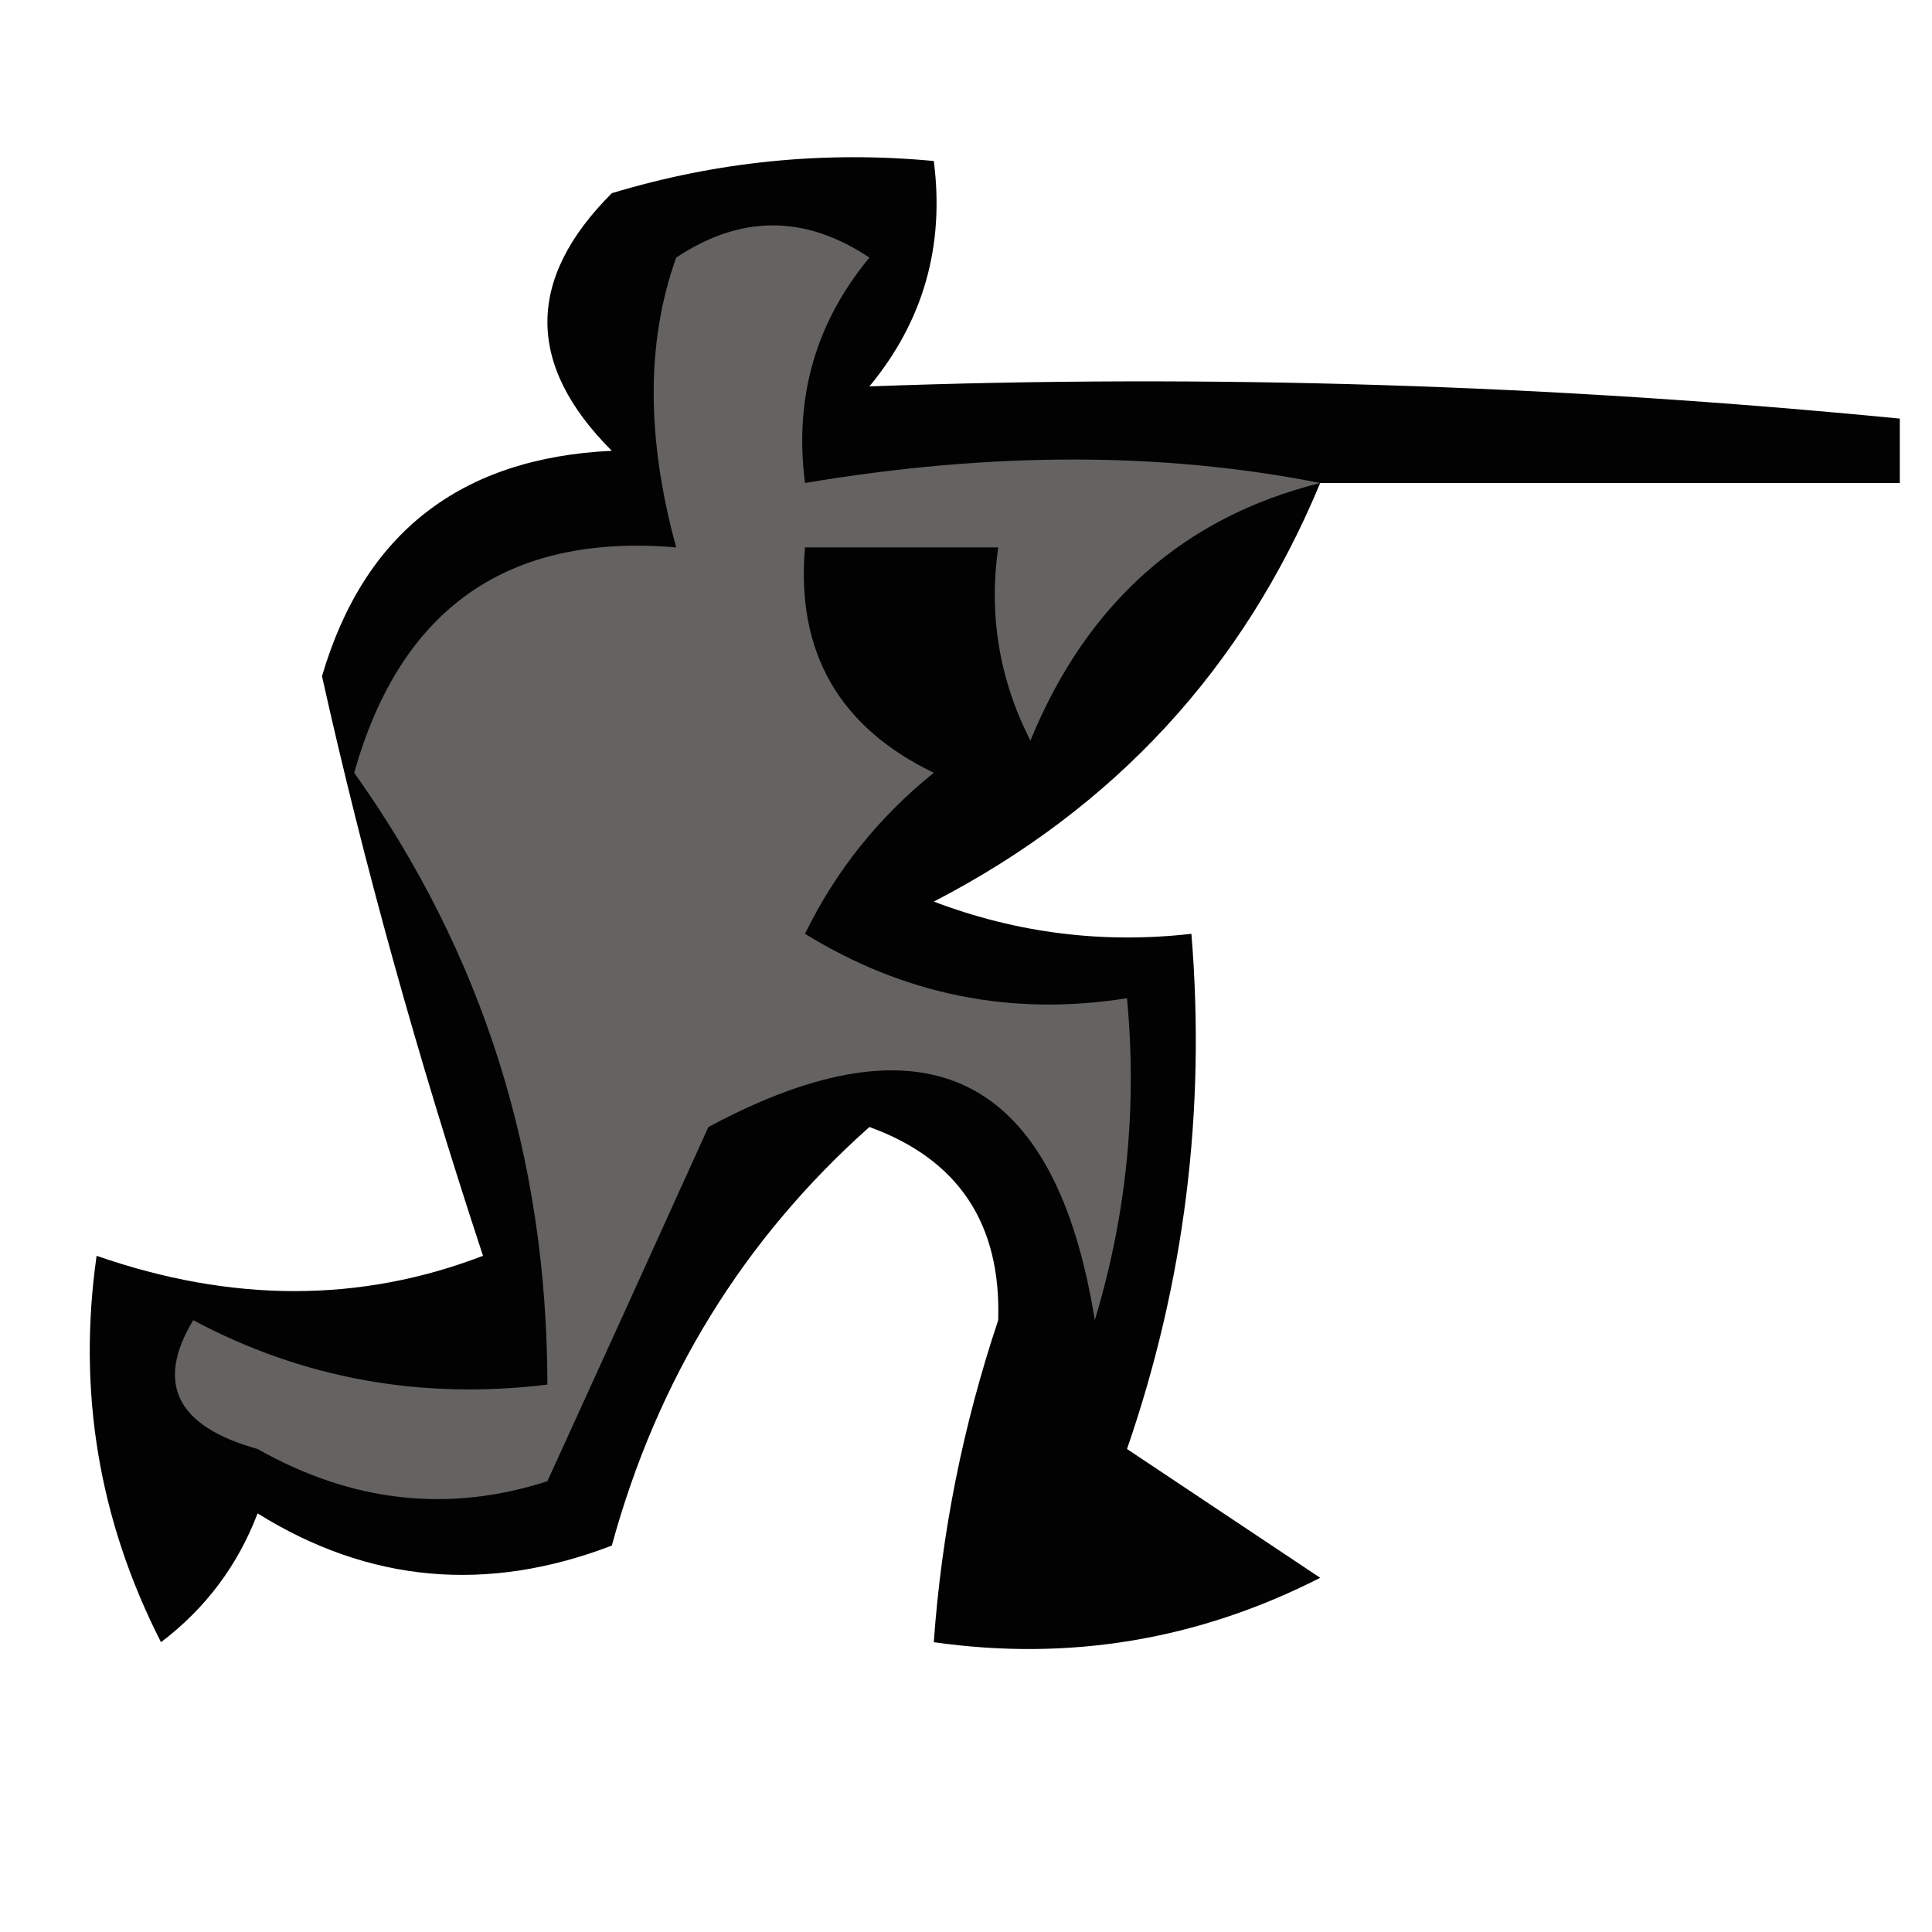 <?xml version="1.0" encoding="UTF-8"?>
<!DOCTYPE svg PUBLIC "-//W3C//DTD SVG 1.1//EN" "http://www.w3.org/Graphics/SVG/1.1/DTD/svg11.dtd">
<svg xmlns="http://www.w3.org/2000/svg" version="1.1" width="30px" height="30px" style="shape-rendering:geometricPrecision; text-rendering:geometricPrecision; image-rendering:optimizeQuality; fill-rule:evenodd; clip-rule:evenodd"
  xmlns:xlink="http://www.w3.org/1999/xlink">
  <g>
    <path style="opacity:0" fill="#fcfcfc" d="M -0.5,-0.5 C 9.5,-0.5 19.5,-0.5 29.5,-0.5C 29.5,1.833 29.5,4.167 29.5,6.5C 24.097,5.972 18.764,5.806 13.5,6C 14.337,4.989 14.67,3.822 14.5,2.5C 12.801,2.34 11.134,2.506 9.5,3C 8.167,4.333 8.167,5.667 9.5,7C 7.152,7.11 5.652,8.277 5,10.5C 5.646,13.402 6.479,16.402 7.5,19.5C 5.599,20.231 3.599,20.231 1.5,19.5C 1.201,21.604 1.534,23.604 2.5,25.5C 3.192,24.975 3.692,24.308 4,23.5C 5.726,24.576 7.559,24.743 9.5,24C 10.208,21.411 11.541,19.245 13.5,17.5C 14.88,18 15.547,19 15.5,20.5C 14.954,22.135 14.62,23.801 14.5,25.5C 16.604,25.799 18.604,25.466 20.5,24.5C 19.5,23.833 18.5,23.167 17.5,22.5C 18.393,19.916 18.726,17.249 18.5,14.5C 17.127,14.657 15.793,14.49 14.5,14C 17.303,12.549 19.303,10.382 20.5,7.5C 23.5,7.5 26.5,7.5 29.5,7.5C 29.5,14.833 29.5,22.167 29.5,29.5C 19.5,29.5 9.5,29.5 -0.5,29.5C -0.5,19.5 -0.5,9.5 -0.5,-0.5 Z"/>
  </g>
  <g>
    <path style="opacity:1" fill="#020202" d="M 29.5,6.5 C 29.5,6.833 29.5,7.167 29.5,7.5C 26.5,7.5 23.5,7.5 20.5,7.5C 19.303,10.382 17.303,12.549 14.5,14C 15.793,14.49 17.127,14.657 18.5,14.5C 18.726,17.249 18.393,19.916 17.5,22.5C 18.5,23.167 19.5,23.833 20.5,24.5C 18.604,25.466 16.604,25.799 14.5,25.5C 14.62,23.801 14.954,22.135 15.5,20.5C 15.547,19 14.88,18 13.5,17.5C 11.541,19.245 10.208,21.411 9.5,24C 7.559,24.743 5.726,24.576 4,23.5C 3.692,24.308 3.192,24.975 2.5,25.5C 1.534,23.604 1.201,21.604 1.5,19.5C 3.599,20.231 5.599,20.231 7.5,19.5C 6.479,16.402 5.646,13.402 5,10.5C 5.652,8.277 7.152,7.11 9.5,7C 8.167,5.667 8.167,4.333 9.5,3C 11.134,2.506 12.801,2.34 14.5,2.5C 14.67,3.822 14.337,4.989 13.5,6C 18.764,5.806 24.097,5.972 29.5,6.5 Z"/>
  </g>
  <g>
    <path style="opacity:1" fill="#646361" d="M 20.5,7.5 C 18.376,8.031 16.876,9.365 16,11.5C 15.517,10.552 15.351,9.552 15.5,8.5C 14.5,8.5 13.5,8.5 12.5,8.5C 12.36,10.124 13.027,11.29 14.5,12C 13.643,12.689 12.977,13.522 12.5,14.5C 14.045,15.452 15.712,15.785 17.5,15.5C 17.66,17.199 17.494,18.866 17,20.5C 16.387,16.682 14.387,15.682 11,17.5C 10.163,19.351 9.329,21.184 8.5,23C 6.965,23.496 5.465,23.329 4,22.5C 2.743,22.15 2.409,21.483 3,20.5C 4.699,21.406 6.533,21.739 8.5,21.5C 8.495,17.967 7.495,14.8 5.5,12C 6.219,9.444 7.886,8.277 10.5,8.5C 10.034,6.799 10.034,5.299 10.5,4C 11.5,3.333 12.5,3.333 13.5,4C 12.663,5.011 12.33,6.178 12.5,7.5C 15.382,7.014 18.048,7.014 20.5,7.5 Z"/>
  </g>
</svg>

